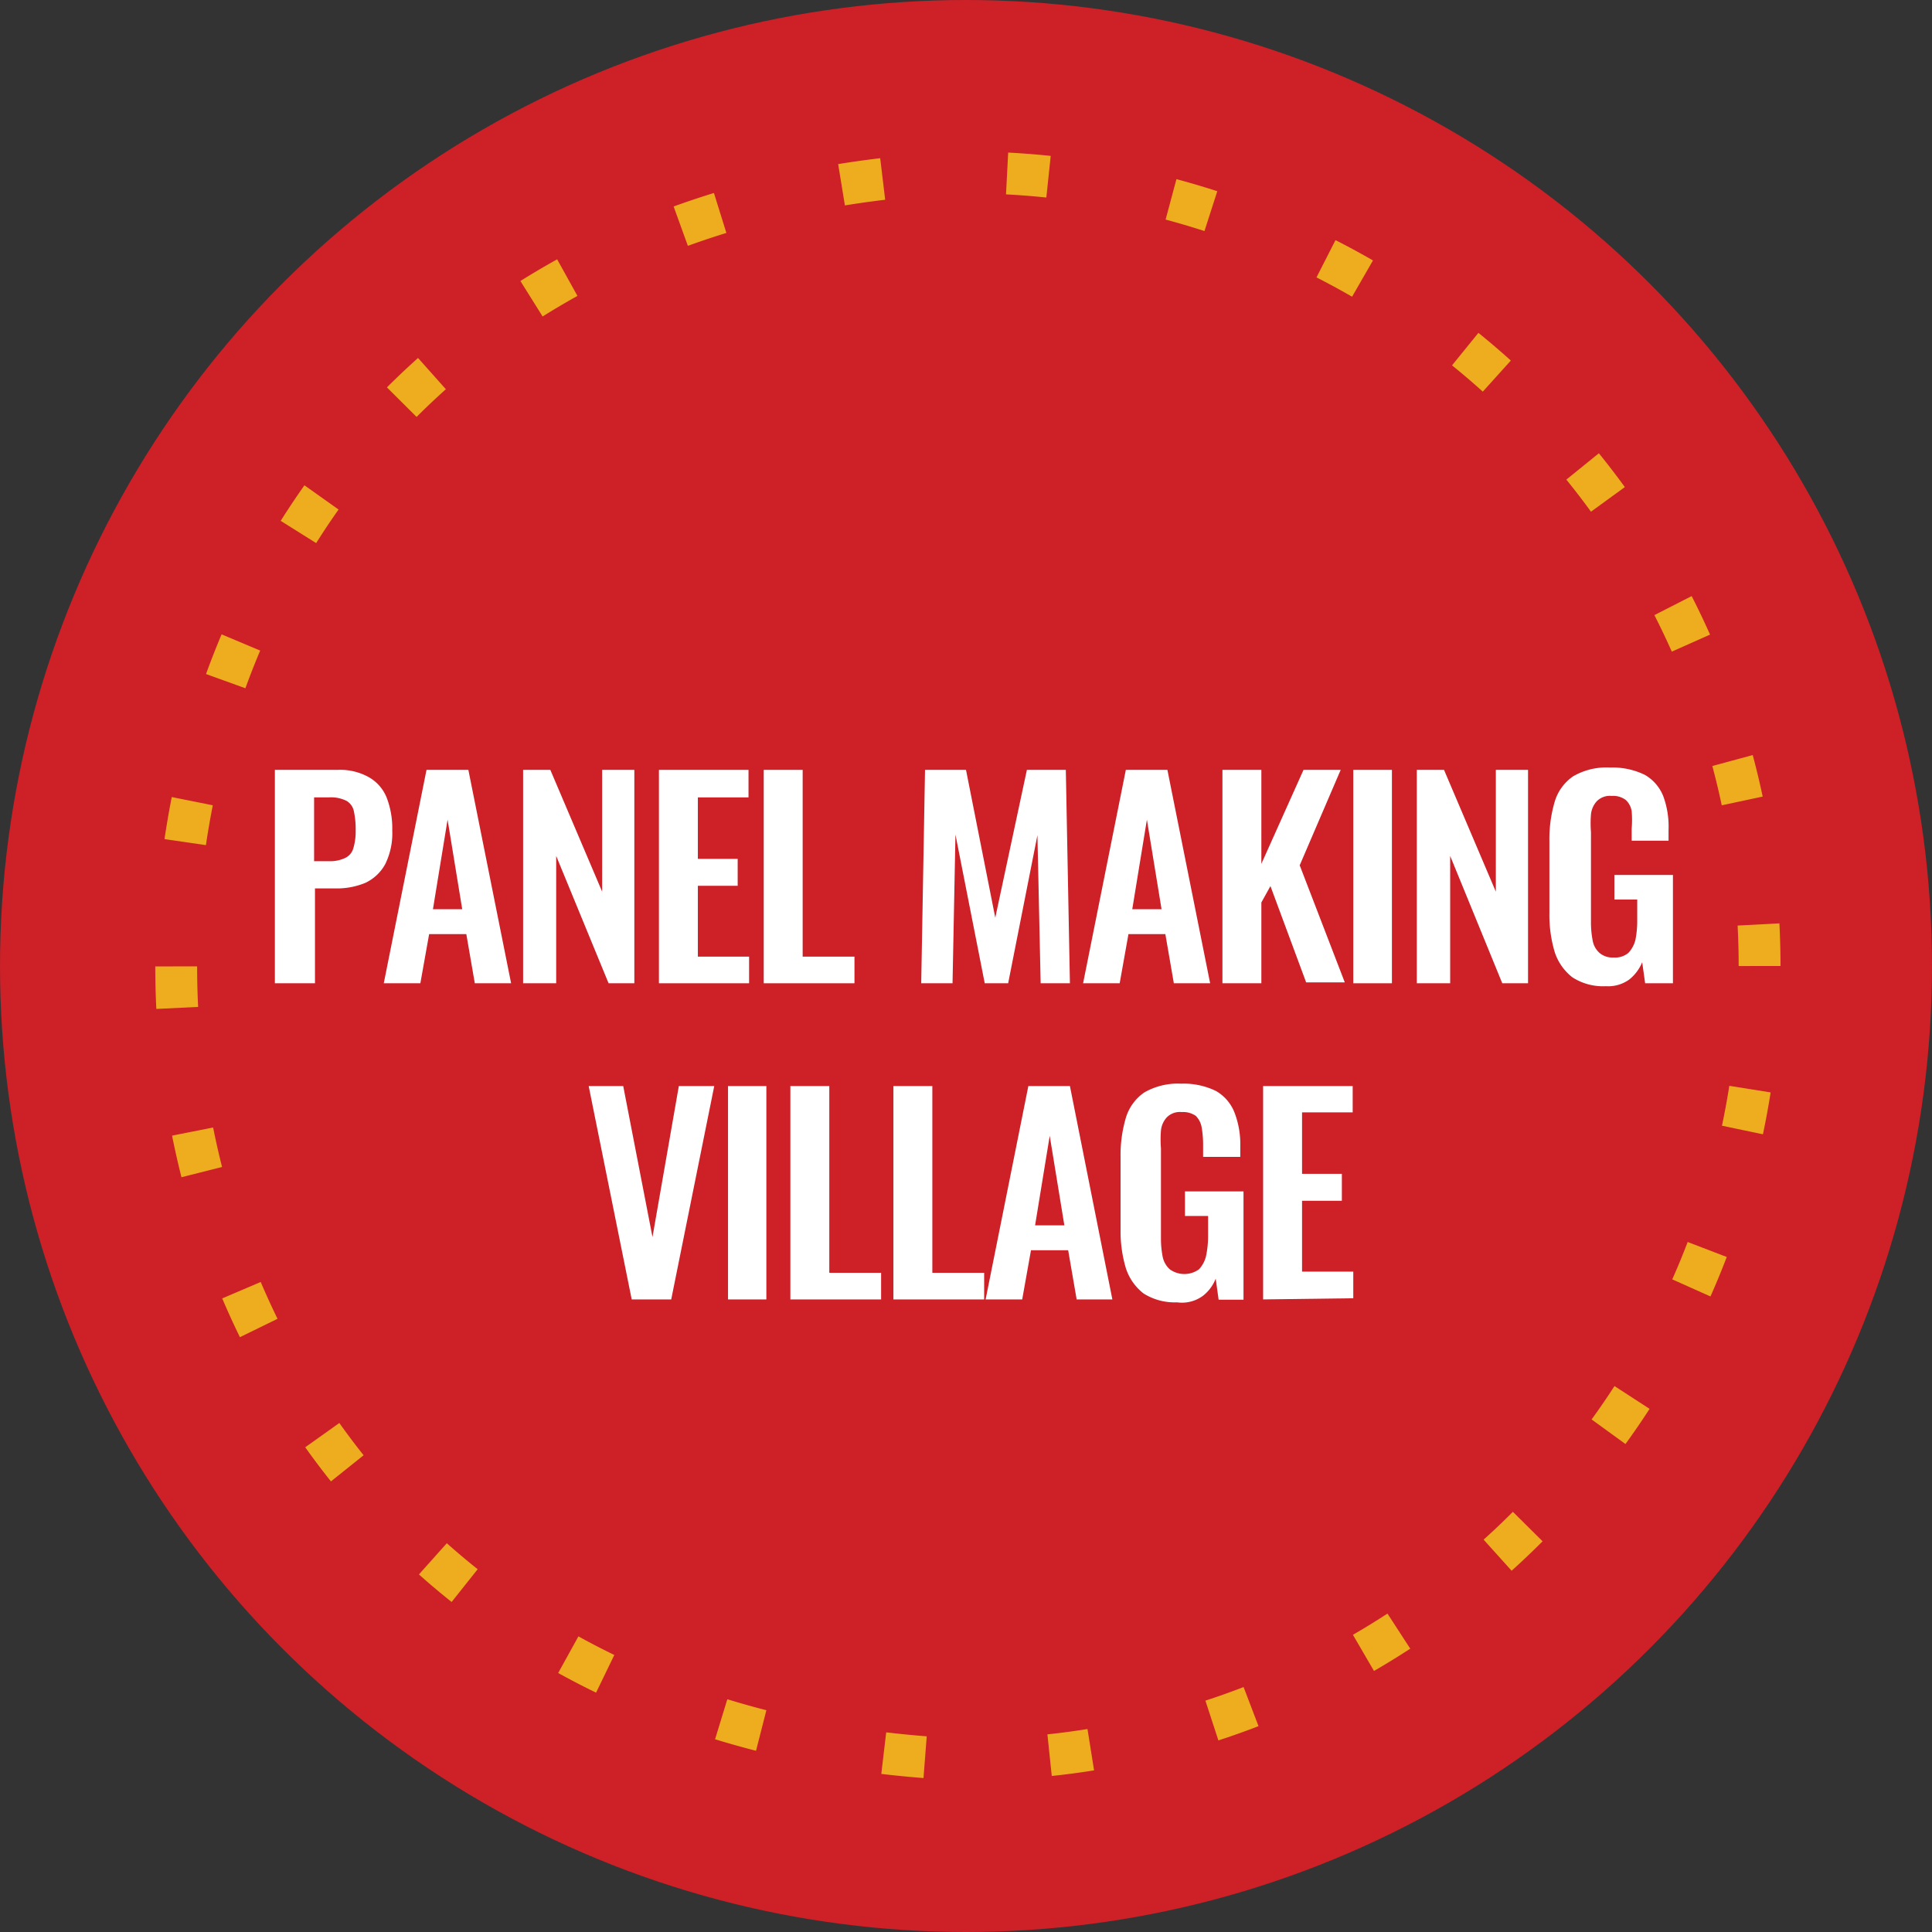 <svg xmlns="http://www.w3.org/2000/svg" viewBox="0 0 66 66"><rect x="0" y="0" width="66" height="66" fill="#333333" stroke="none"/><defs><style>.cls-1{fill:#cd2027;}.cls-2{fill:none;stroke:#eeac1f;stroke-miterlimit:10;stroke-width:1.43px;stroke-dasharray:1.42 4.26;}.cls-3{fill:#fff;}</style></defs><g id="Layer_2" data-name="Layer 2"><g id="ICONS"><circle class="cls-1" cx="33" cy="33" r="33"/><path class="cls-2" d="M60.11,33A27.11,27.11,0,0,0,33,5.89C-3,7.32-2.95,58.68,33,60.11A27.11,27.11,0,0,0,60.11,33Z"/><path class="cls-3" d="M9.39,33.59V26.3h2.15a2,2,0,0,1,1.06.25,1.4,1.4,0,0,1,.61.7,2.92,2.92,0,0,1,.19,1.12,2.37,2.37,0,0,1-.24,1.15,1.5,1.5,0,0,1-.68.64,2.53,2.53,0,0,1-1,.19h-.72v3.24Zm1.34-4.17h.5a1.21,1.21,0,0,0,.56-.11.52.52,0,0,0,.28-.33,2,2,0,0,0,.08-.61,2.87,2.87,0,0,0-.06-.65.53.53,0,0,0-.25-.36,1.19,1.19,0,0,0-.61-.12h-.5Z"/><path class="cls-3" d="M13.11,33.59l1.46-7.29H16l1.46,7.29H16.22l-.29-1.68H14.66l-.3,1.68Zm1.68-2.53h1L15.29,28Z"/><path class="cls-3" d="M17.87,33.59V26.3h.93l1.77,4.16V26.3h1.1v7.29h-.88L19,29.24v4.35Z"/><path class="cls-3" d="M22.51,33.59V26.3h3.06v.94H23.84v2.1H25.2v.92H23.84v2.42h1.75v.91Z"/><path class="cls-3" d="M26.09,33.59V26.3h1.33v6.38h1.77v.91Z"/><path class="cls-3" d="M31.47,33.59l.13-7.29H33l1,5.05,1.08-5.05h1.33l.14,7.29h-1l-.11-5.06-1,5.06h-.8l-1-5.08-.1,5.08Z"/><path class="cls-3" d="M37,33.59l1.46-7.29h1.42l1.46,7.29H40.1l-.29-1.68H38.55l-.3,1.68Zm1.68-2.53h1L39.18,28Z"/><path class="cls-3" d="M41.76,33.59V26.3h1.33v3.21l1.44-3.21H45.8l-1.4,3.26,1.54,4H44.62L43.4,30.27l-.31.56v2.76Z"/><path class="cls-3" d="M46.23,33.59V26.3h1.32v7.29Z"/><path class="cls-3" d="M48.4,33.59V26.3h.93l1.77,4.16V26.3h1.1v7.29h-.88l-1.78-4.35v4.35Z"/><path class="cls-3" d="M54.86,33.69a1.93,1.93,0,0,1-1.14-.3,1.79,1.79,0,0,1-.61-.87,4.41,4.41,0,0,1-.18-1.33V28.74a4.5,4.5,0,0,1,.18-1.35,1.61,1.61,0,0,1,.63-.87,2.26,2.26,0,0,1,1.26-.3,2.51,2.51,0,0,1,1.19.25,1.46,1.46,0,0,1,.63.73A3,3,0,0,1,57,28.35v.37H55.74v-.41a3.54,3.54,0,0,0,0-.6.66.66,0,0,0-.2-.38.71.71,0,0,0-.48-.14.63.63,0,0,0-.51.18.78.78,0,0,0-.2.45,3.82,3.82,0,0,0,0,.61v3.05a3.23,3.23,0,0,0,.06.66.73.73,0,0,0,.24.42.69.69,0,0,0,.48.15.7.7,0,0,0,.5-.16,1,1,0,0,0,.24-.45,3.37,3.37,0,0,0,.06-.68v-.69h-.78v-.84h2v3.7H56.2l-.1-.72a1.46,1.46,0,0,1-.44.59A1.23,1.23,0,0,1,54.86,33.69Z"/><path class="cls-3" d="M21.58,44.39,20.11,37.1h1.18l1,5.16.9-5.16h1.21l-1.47,7.29Z"/><path class="cls-3" d="M24.87,44.39V37.1h1.31v7.29Z"/><path class="cls-3" d="M27,44.39V37.1h1.33v6.38h1.77v.91Z"/><path class="cls-3" d="M30.52,44.39V37.1h1.33v6.38h1.77v.91Z"/><path class="cls-3" d="M33.67,44.39l1.46-7.29h1.42L38,44.39H36.78l-.29-1.68H35.22l-.3,1.68Zm1.69-2.53h1l-.5-3.06Z"/><path class="cls-3" d="M40.21,44.49a2,2,0,0,1-1.14-.3,1.79,1.79,0,0,1-.61-.87A4.41,4.41,0,0,1,38.28,42V39.54a4.5,4.5,0,0,1,.18-1.35,1.61,1.61,0,0,1,.63-.87,2.3,2.3,0,0,1,1.26-.3,2.51,2.51,0,0,1,1.19.25,1.46,1.46,0,0,1,.63.73,3,3,0,0,1,.2,1.15v.37H41.1v-.41a3.45,3.45,0,0,0-.05-.6.73.73,0,0,0-.2-.39.76.76,0,0,0-.48-.13.63.63,0,0,0-.51.18.78.78,0,0,0-.2.45,3.82,3.82,0,0,0,0,.61v3.05a3.23,3.23,0,0,0,.06.66.79.79,0,0,0,.24.42.85.85,0,0,0,1,0,1,1,0,0,0,.24-.45,3.31,3.31,0,0,0,.07-.68v-.69h-.79v-.84h2v3.7h-.85l-.1-.72a1.37,1.37,0,0,1-.44.59A1.21,1.21,0,0,1,40.21,44.49Z"/><path class="cls-3" d="M43.15,44.39V37.1h3.06V38H44.48v2.1h1.36v.92H44.48v2.42h1.75v.91Z"/></g></g></svg>